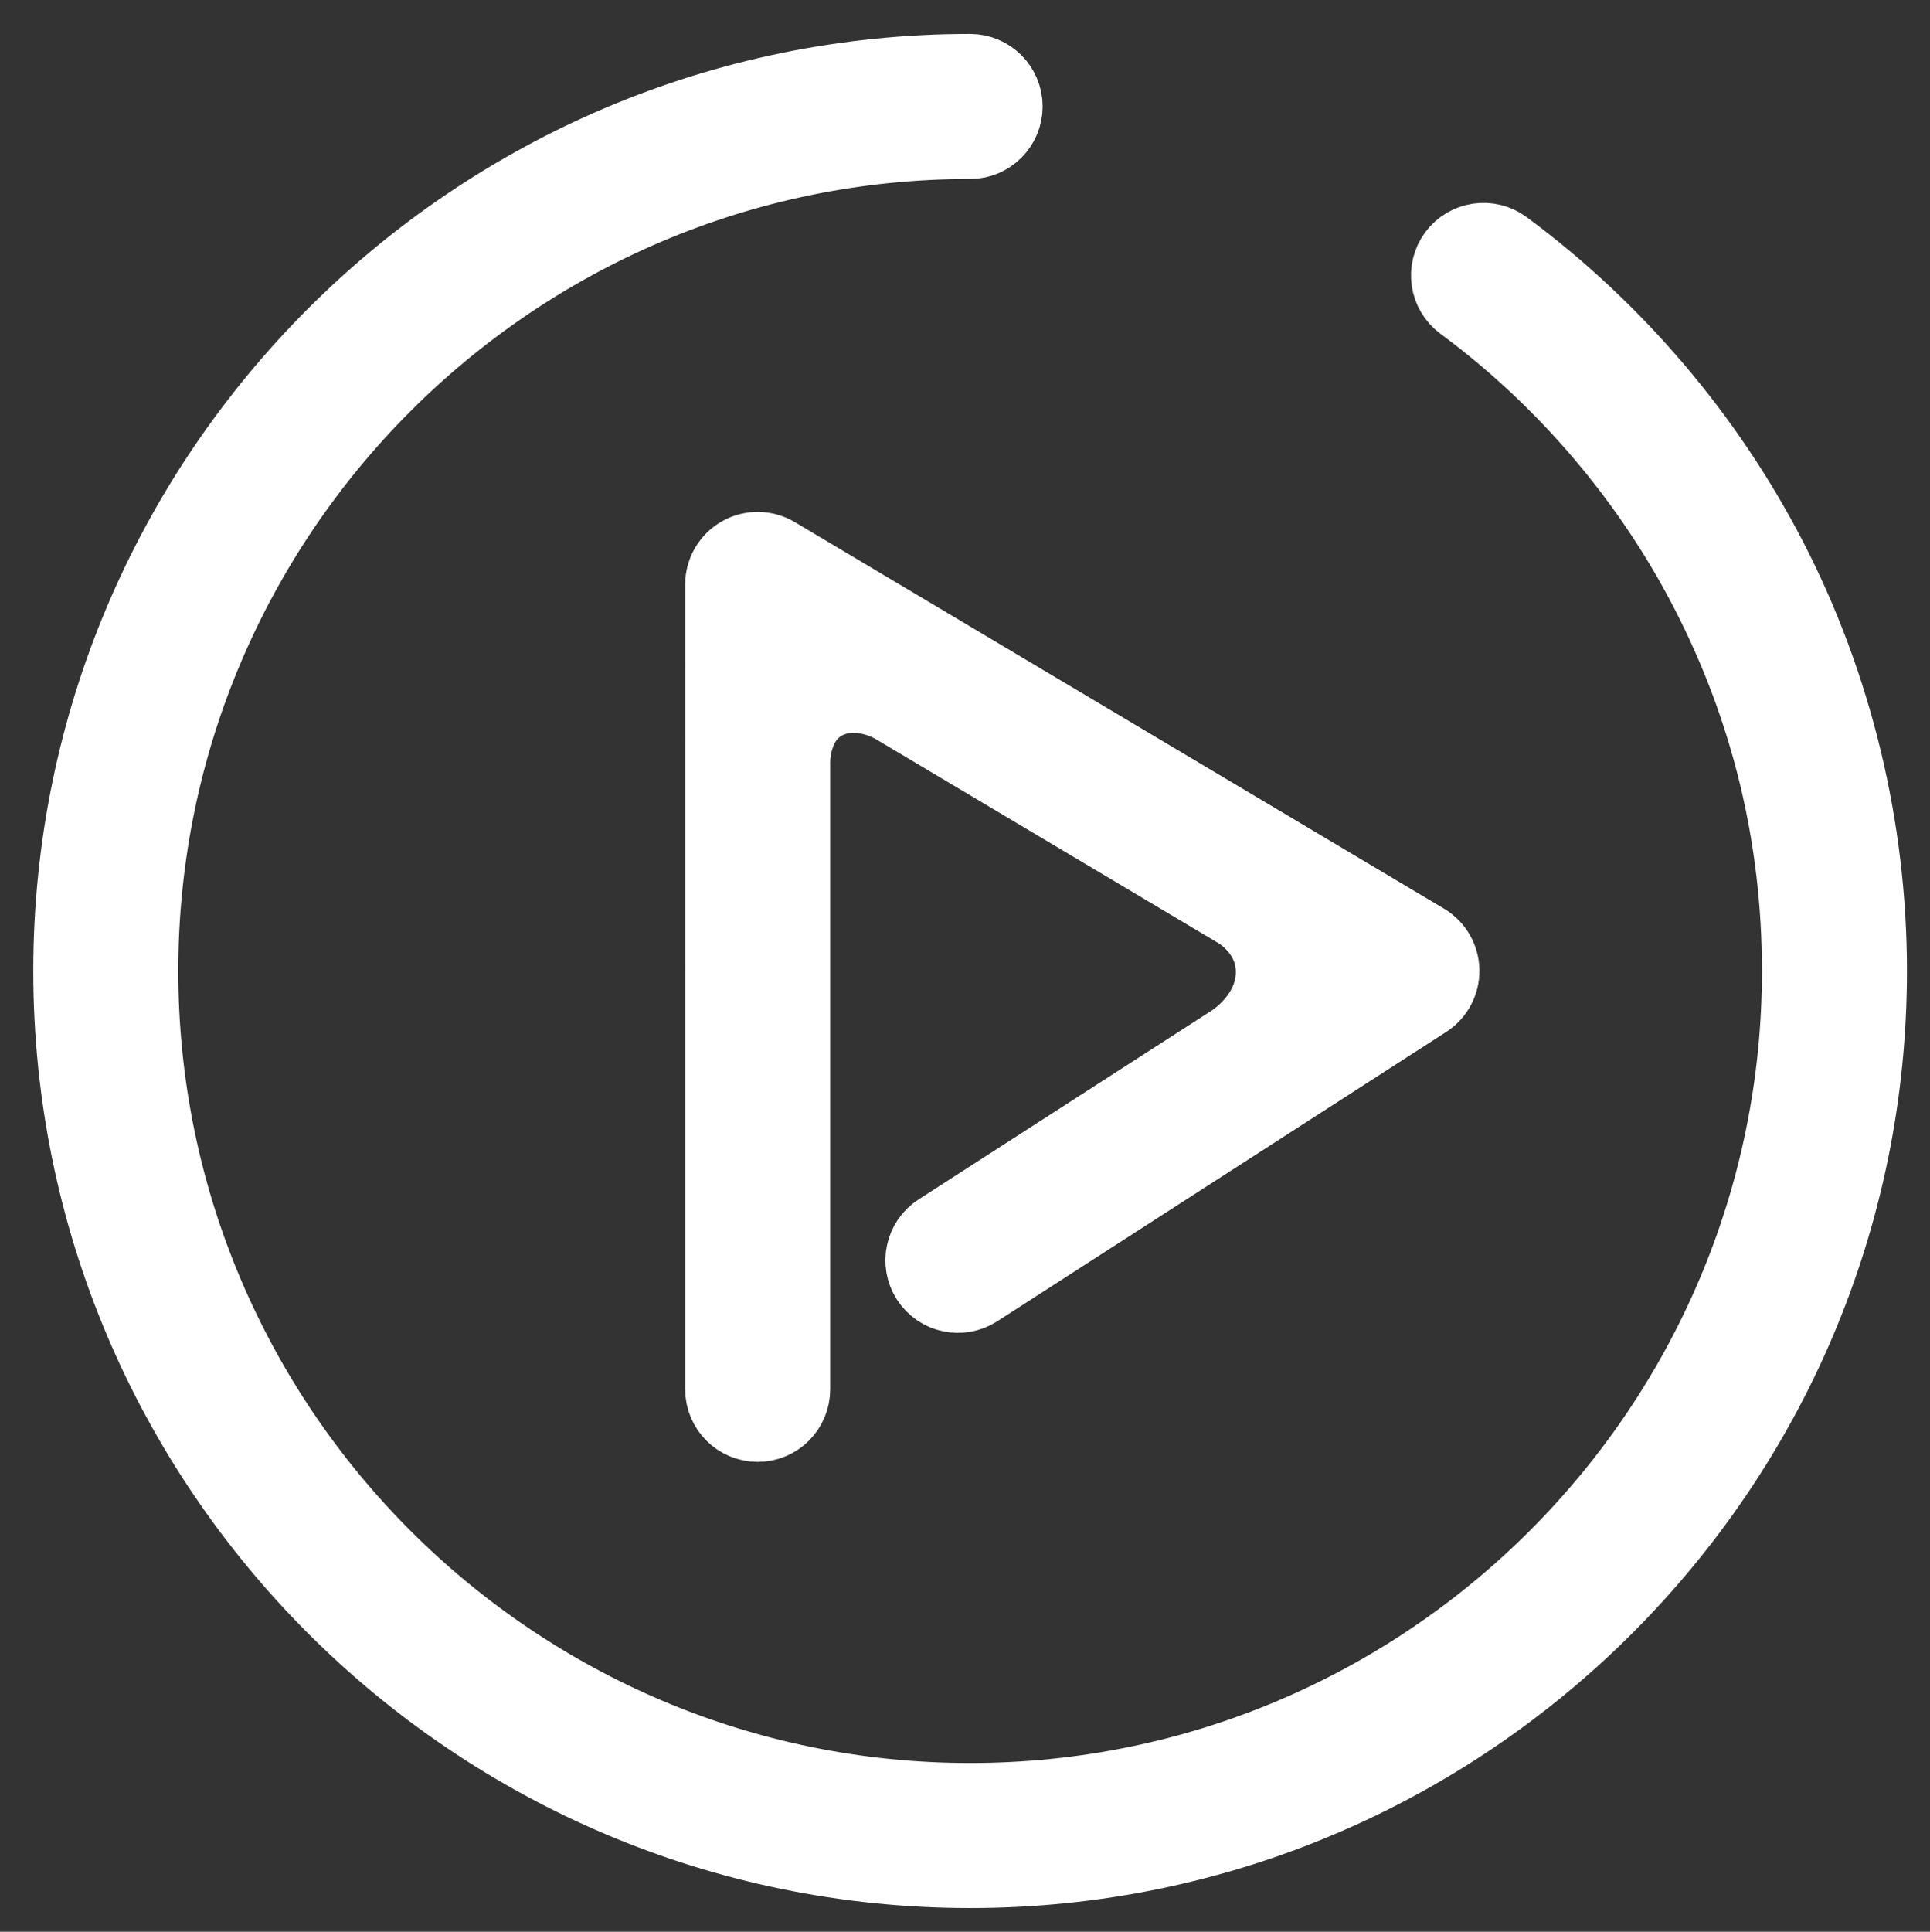<?xml version="1.0" encoding="utf-8"?>
<!-- Generator: Adobe Illustrator 15.0.0, SVG Export Plug-In . SVG Version: 6.00 Build 0)  -->
<!DOCTYPE svg PUBLIC "-//W3C//DTD SVG 1.1//EN" "http://www.w3.org/Graphics/SVG/1.1/DTD/svg11.dtd">
<svg version="1.1" id="Capa_1" xmlns="http://www.w3.org/2000/svg" xmlns:xlink="http://www.w3.org/1999/xlink" x="0px" y="0px"
	 width="754px" height="754.5px" viewBox="-142 0 754 754.5" enable-background="new -142 0 754 754.5" xml:space="preserve">
<rect x="-142" y="0" width="754" height="754.5" fill="#333333" stroke="none"/>
<g>
	<path fill="#FFFFFF" stroke="#FFFFFF" stroke-width="28" stroke-miterlimit="10" d="M550.044,218.139
		c-24.65-47.809-60.6-90.026-103.956-122.088c-6.363-4.703-15.331-3.36-20.037,3.001c-4.708,6.36-3.36,15.331,3.001,20.038
		c39.843,29.463,72.875,68.255,95.526,112.182c23.736,46.028,35.77,95.814,35.77,147.981c0,178.293-145.054,323.348-323.347,323.348
		c-178.293,0-323.348-145.055-323.348-323.35C-86.347,200.956,58.707,55.905,237,55.905c7.91,0,14.326-6.417,14.326-14.327
		c0-7.91-6.416-14.326-14.326-14.326c-194.092,0-351.999,157.906-351.999,351.999c0,194.093,157.907,351.998,351.999,351.998
		c194.094,0,351.999-157.904,351.999-351.998C588.999,323.274,575.529,267.562,550.044,218.139z"/>
	<path fill="#FFFFFF" stroke="#FFFFFF" stroke-width="28" stroke-miterlimit="10" d="M146.93,215.806
		c-4.479,2.548-7.247,7.304-7.247,12.456V542.66c0,7.913,6.416,14.326,14.326,14.326c7.912,0,14.327-6.413,14.327-14.326V298.627
		c0,0-0.896-16.865,12.111-23.732c12.968-6.848,26.679,1.66,26.679,1.66l133.765,79.631c0,0,13.967,7.579,13.906,23.547
		c-0.061,17.18-15.909,26.774-15.909,26.774L224.47,480.225c-6.65,4.285-8.57,13.15-4.285,19.8
		c4.289,6.654,13.152,8.571,19.805,4.285l175.413-113.018c4.169-2.687,6.651-7.337,6.563-12.297
		c-0.087-4.959-2.733-9.52-6.995-12.058L161.338,215.95C156.907,213.316,151.41,213.259,146.93,215.806z"/>
</g>
</svg>
